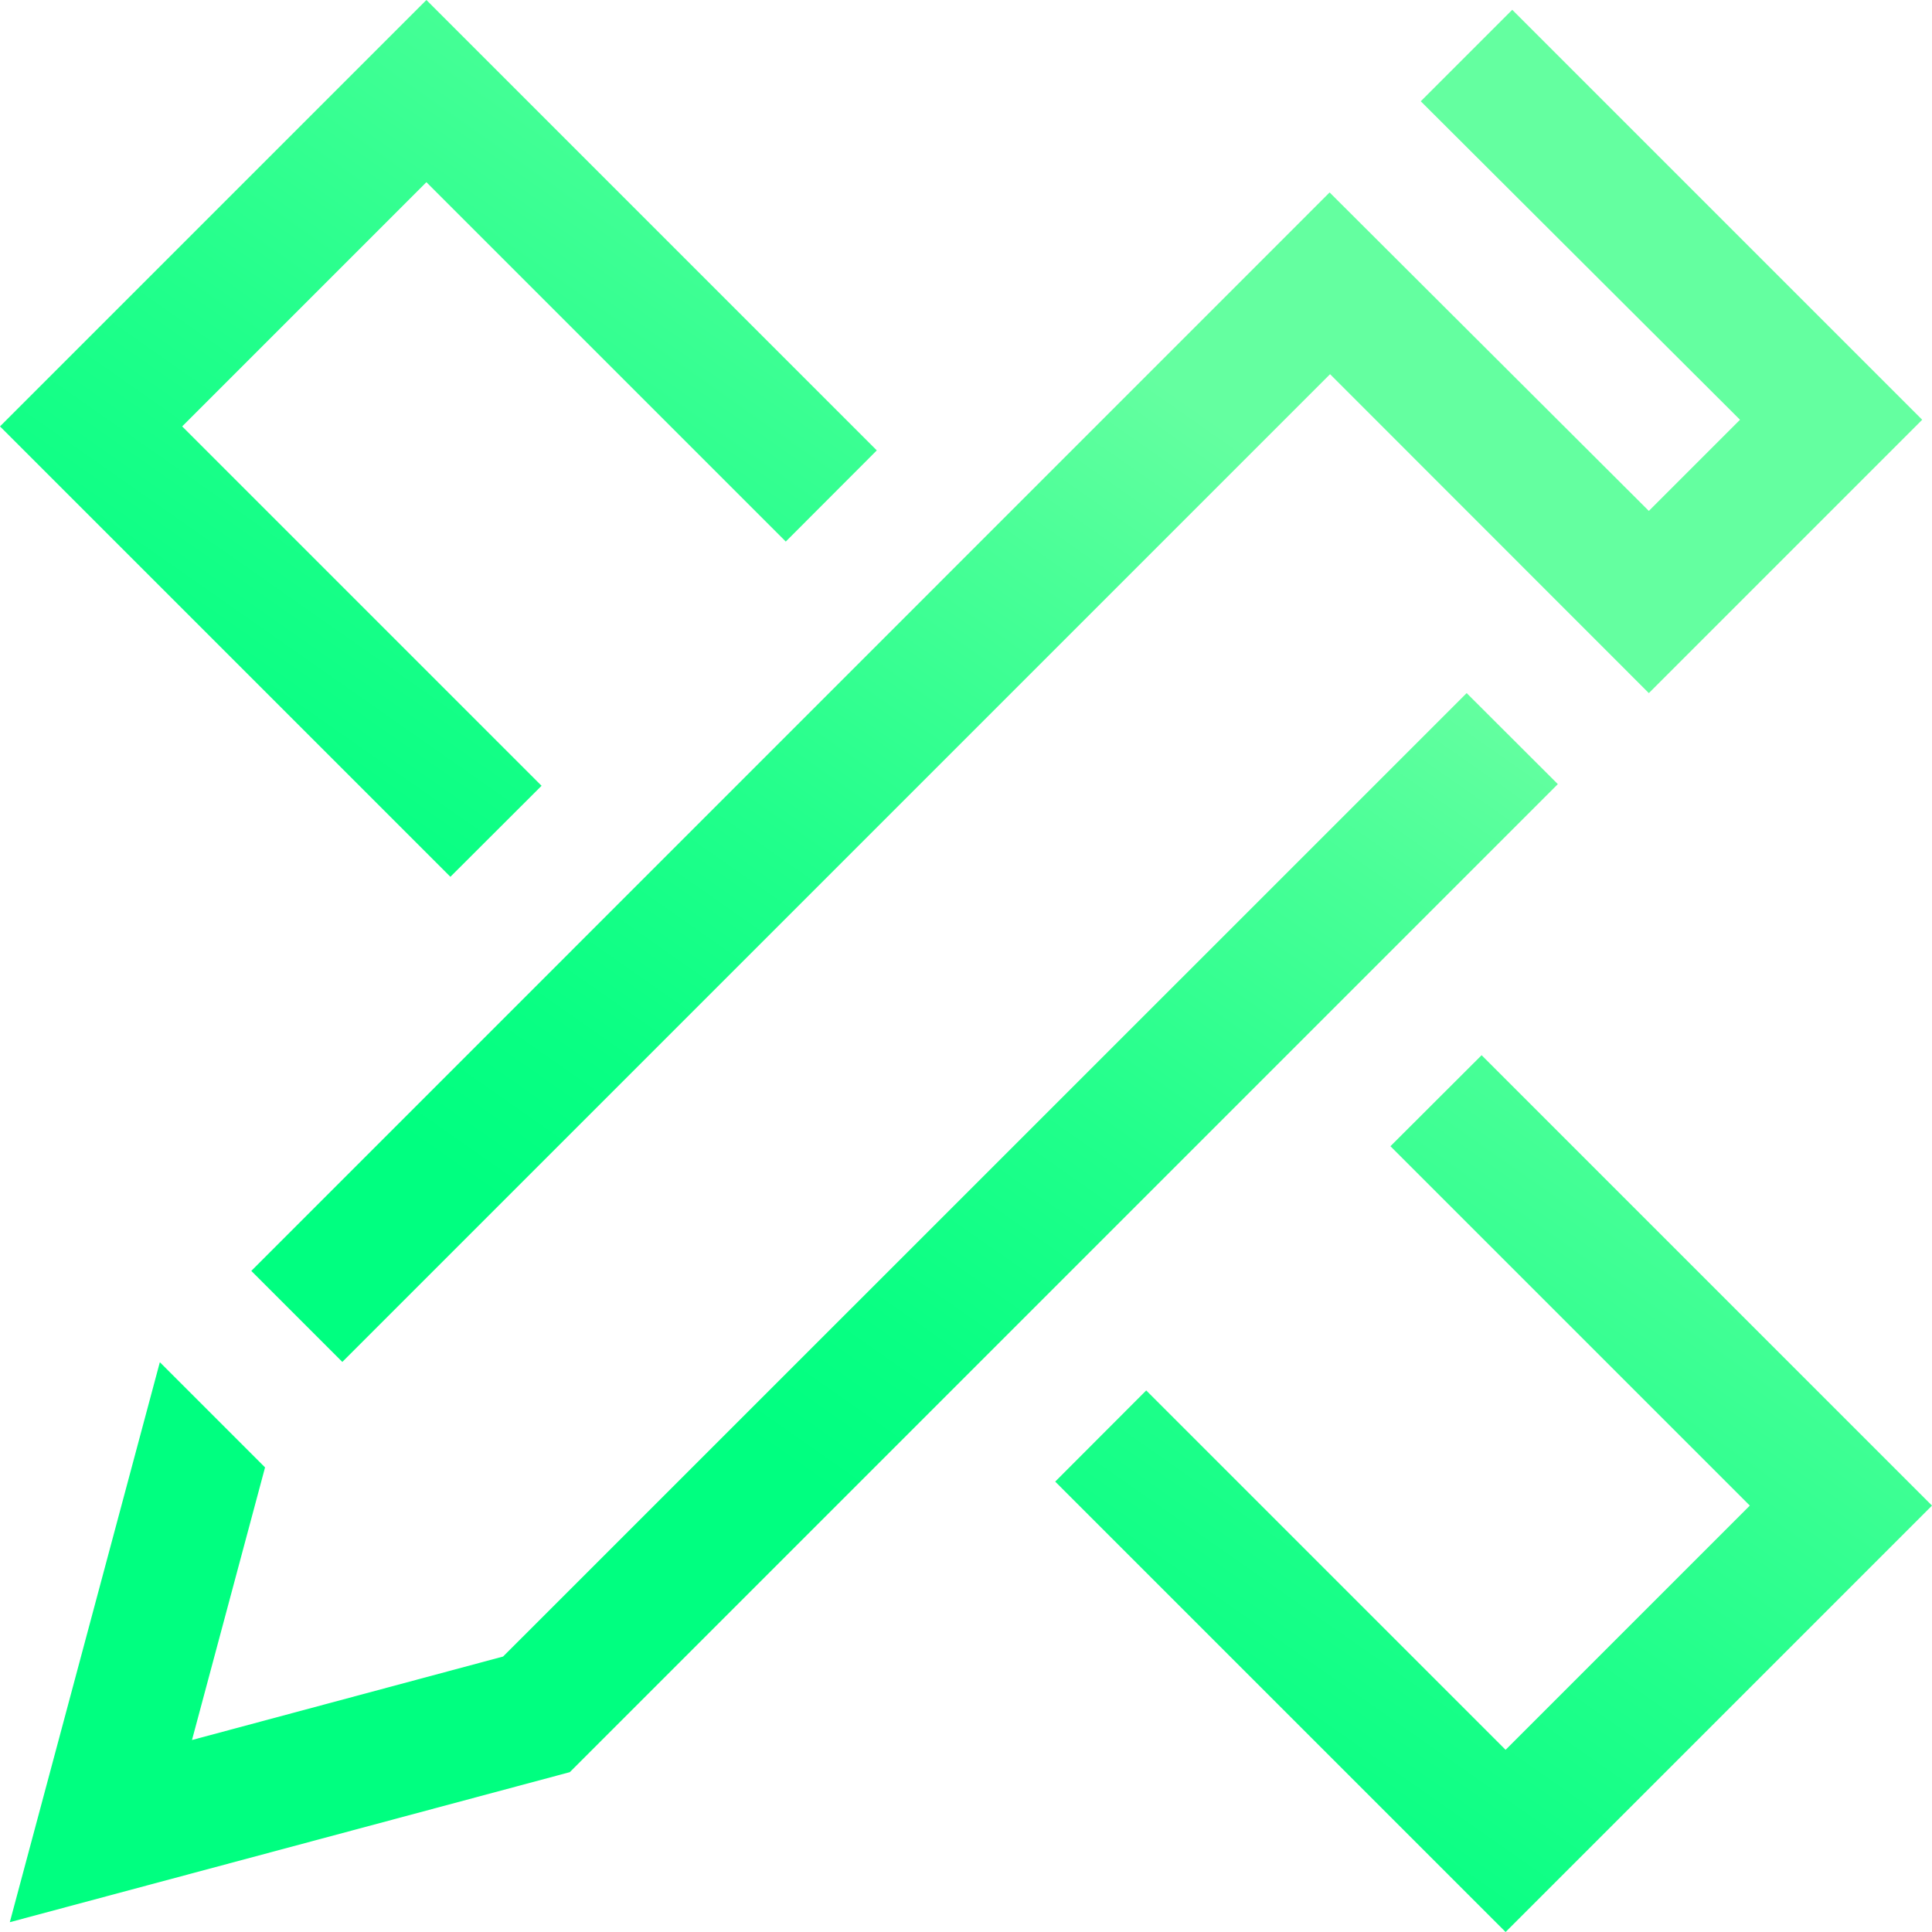 <svg id="_2d" data-name="2d" xmlns="http://www.w3.org/2000/svg" xmlns:xlink="http://www.w3.org/1999/xlink" viewBox="0 0 128 128"><defs><style>.cls-1{fill:url(#linear-gradient);}.cls-2{fill:url(#linear-gradient-2);}.cls-3{fill:url(#linear-gradient-3);}.cls-4{fill:url(#linear-gradient-4);}</style><linearGradient id="linear-gradient" x1="7.52" y1="59.78" x2="53.83" y2="-6.36" gradientUnits="userSpaceOnUse"><stop offset="0" stop-color="#00ff80"/><stop offset="0.17" stop-color="#09ff83"/><stop offset="0.44" stop-color="#21ff8b"/><stop offset="0.79" stop-color="#49ff97"/><stop offset="1" stop-color="#64ffa0"/></linearGradient><linearGradient id="linear-gradient-2" x1="76.38" y1="131.19" x2="122.69" y2="65.05" xlink:href="#linear-gradient"/><linearGradient id="linear-gradient-3" x1="43.12" y1="90.78" x2="82.13" y2="35.06" xlink:href="#linear-gradient"/><linearGradient id="linear-gradient-4" x1="48.01" y1="90.27" x2="88.01" y2="33.14" xlink:href="#linear-gradient"/></defs><title>v2D</title><polygon class="cls-1" points="35.88 52.06 12.07 28.25 28.25 12.07 52.06 35.88 58.09 29.84 28.25 0 0 28.25 29.84 58.09 35.88 52.06"/><polygon class="cls-2" points="98.16 69.91 92.12 75.94 115.93 99.75 115.93 99.75 99.75 115.93 75.94 92.12 69.91 98.16 99.75 128 128 99.75 98.16 69.91"/><polygon class="cls-3" points="97.17 45.92 33.33 109.75 12.72 115.28 17.56 97.22 10.59 90.25 0.65 127.35 37.75 117.41 103.21 51.95 97.17 45.92"/><polygon class="cls-4" points="109.24 33.85 88.09 12.75 16.65 84.2 22.68 90.23 88.12 24.79 109.24 45.92 127.35 27.81 100.19 0.65 94.13 6.71 115.28 27.81 115.28 27.81 109.24 33.85"/></svg>